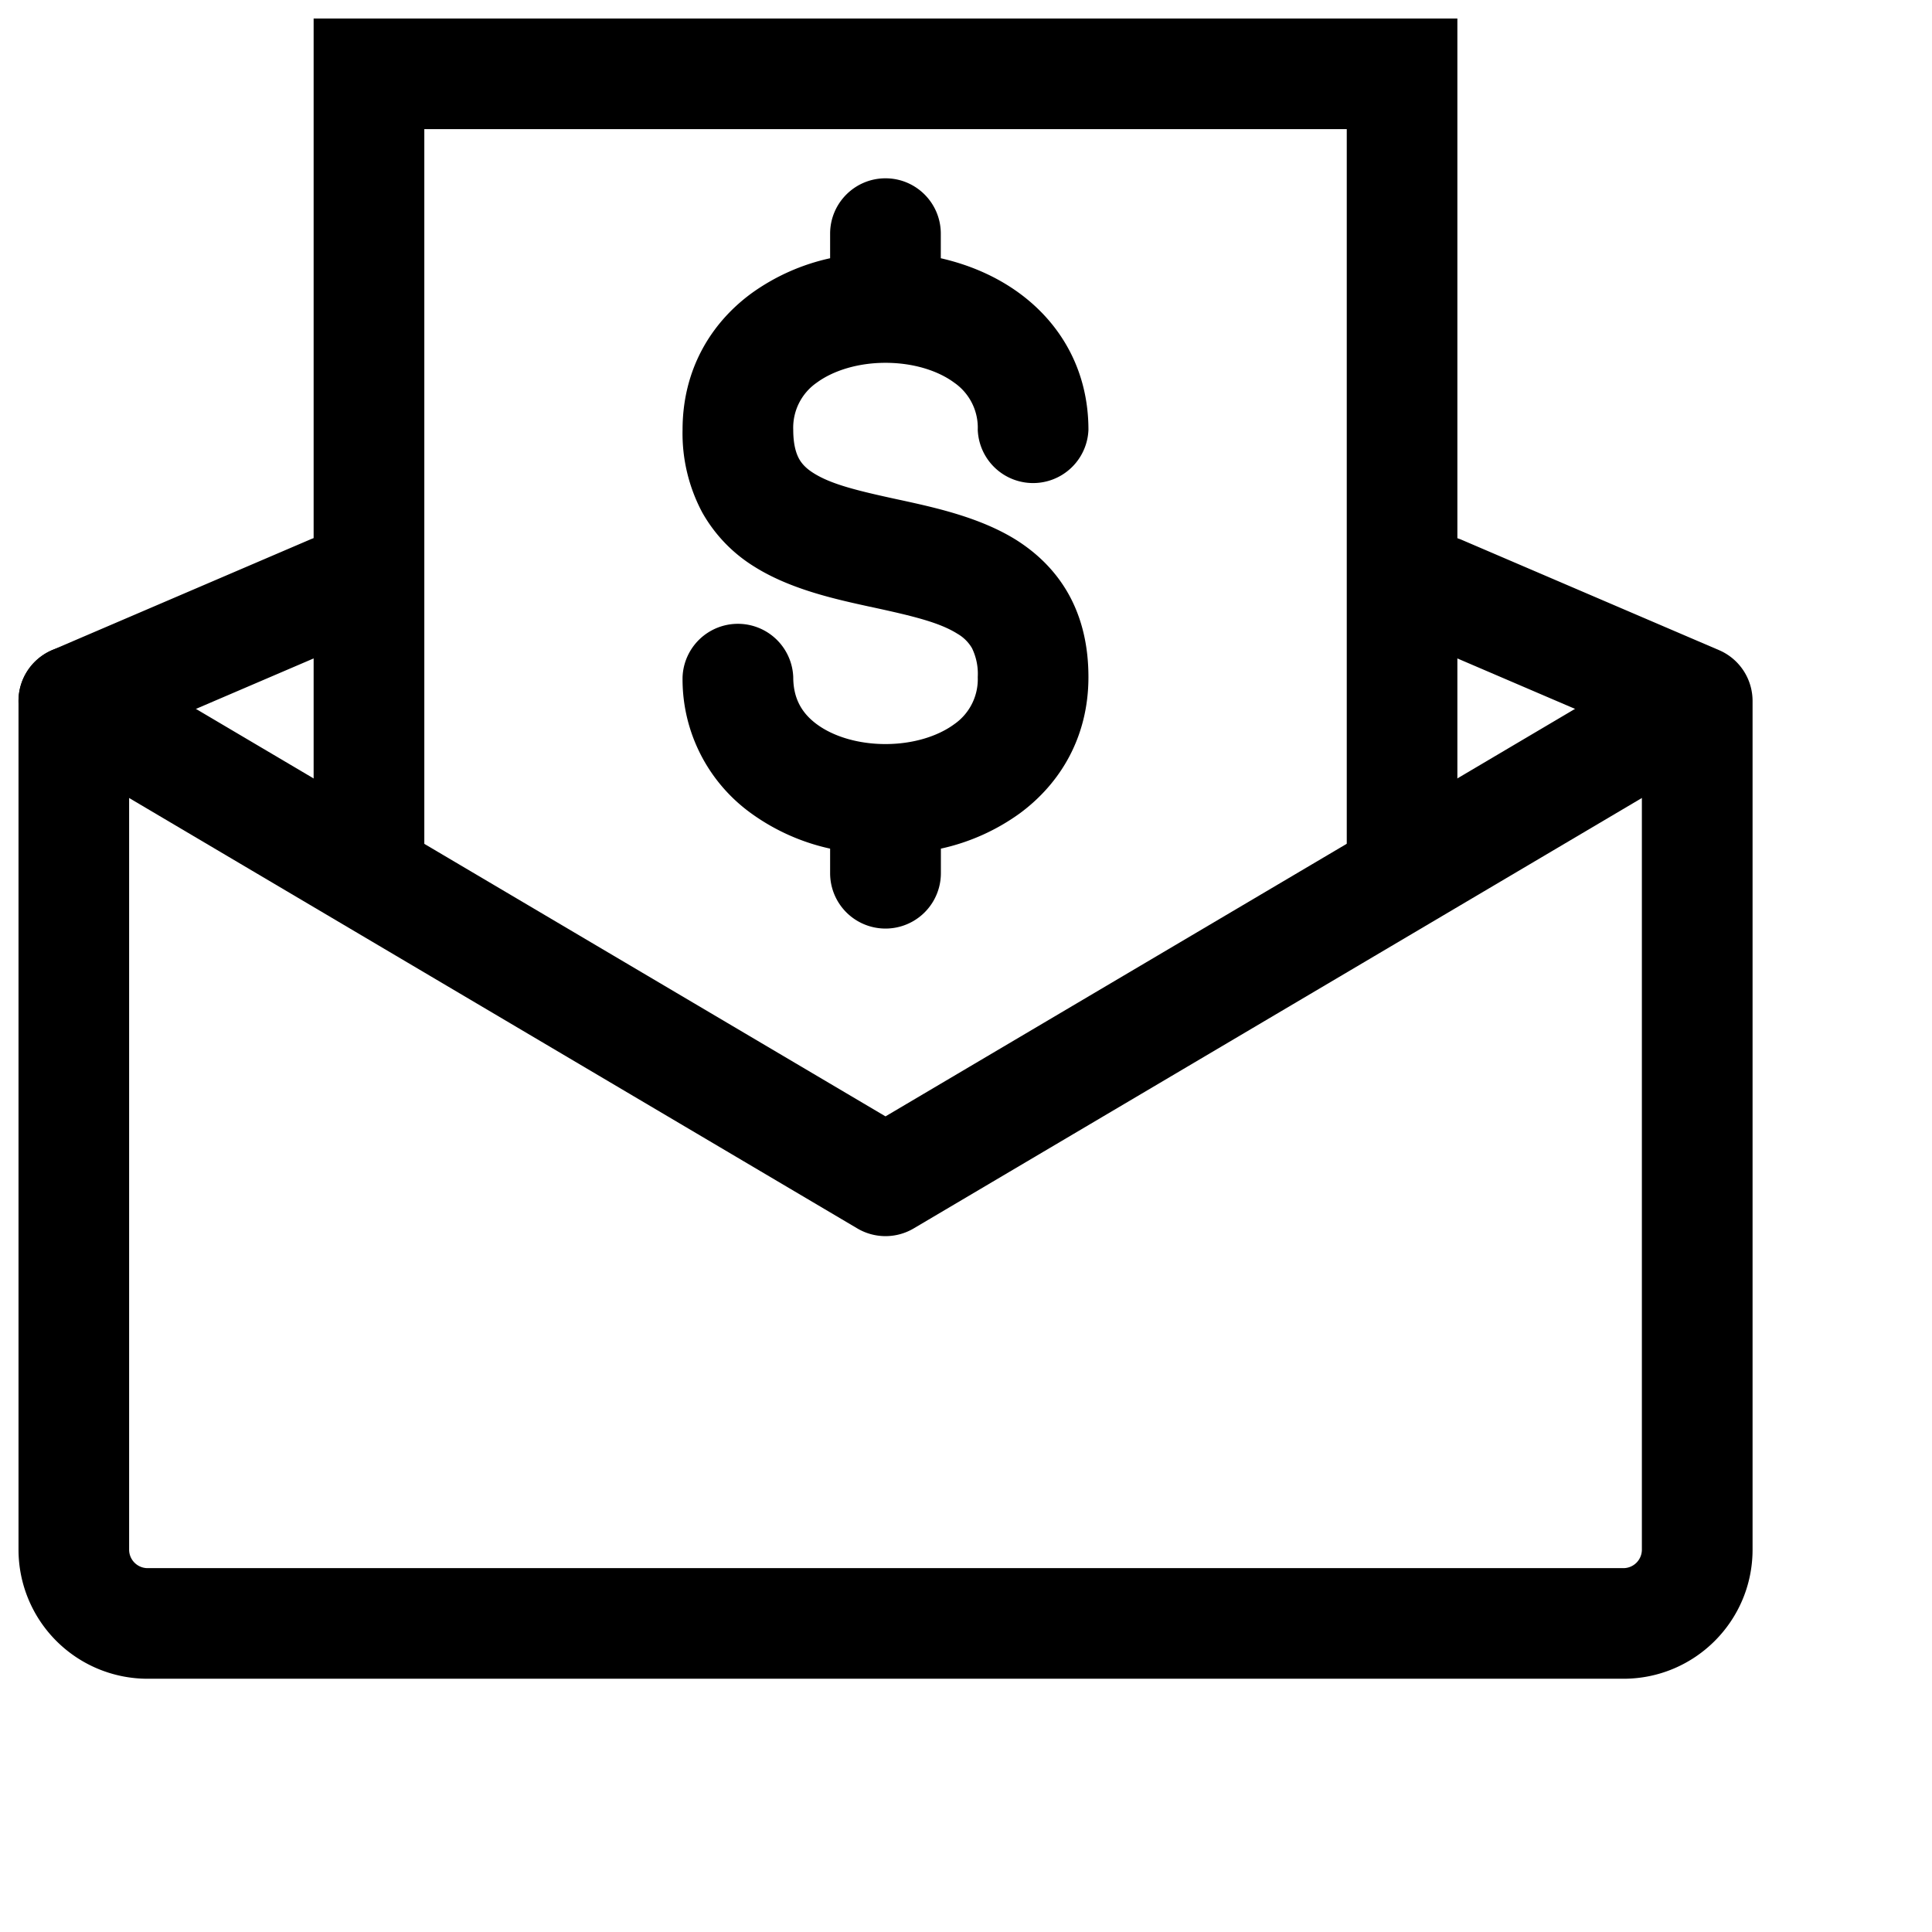 <svg xmlns="http://www.w3.org/2000/svg" width="24" height="24" baseProfile="full" viewBox="0 0 24 24"><path d="M4.757 7.063a.687.687 0 0 1-.361.902L1.604 9.162V19.25c0 .127.103.23.23.23h18.333a.23.23 0 0 0 .229-.23V9.162l-2.792-1.197a.688.688 0 0 1 .542-1.264l3.208 1.375a.687.687 0 0 1 .417.632V19.25c0 .886-.718 1.604-1.604 1.604H1.833A1.604 1.604 0 0 1 .23 19.25V8.708c0-.275.164-.523.417-.632l3.208-1.375a.688.688 0 0 1 .903.362Z"/><path d="M.325 8.359a.688.688 0 0 1 .941-.243L11 13.868l9.733-5.752a.688.688 0 0 1 .7 1.184L11.35 15.26a.688.688 0 0 1-.7 0L.567 9.3a.688.688 0 0 1-.242-.941Z"/><path d="M11 2.215c.38 0 .687.308.687.688v.305c.35.08.688.222.981.438.505.372.853.95.853 1.693a.688.688 0 0 1-1.375 0 .68.68 0 0 0-.293-.586c-.203-.15-.51-.246-.853-.246-.343 0-.65.097-.853.246a.68.68 0 0 0-.293.586c0 .19.038.297.072.36.034.061.087.12.18.178.221.14.548.219 1.04.326l.052.011c.42.092.981.214 1.43.496.25.159.483.376.65.677.166.301.243.645.243 1.024 0 .743-.348 1.321-.853 1.693a2.632 2.632 0 0 1-.98.438v.305a.687.687 0 1 1-1.376 0v-.305a2.632 2.632 0 0 1-.98-.438 2.052 2.052 0 0 1-.853-1.693.688.688 0 0 1 1.375 0c0 .27.11.451.293.586.203.15.51.246.853.246.343 0 .65-.097.853-.246a.68.68 0 0 0 .293-.586.728.728 0 0 0-.072-.36.494.494 0 0 0-.18-.178c-.222-.14-.548-.219-1.04-.326l-.052-.011c-.42-.092-.981-.214-1.43-.496a1.864 1.864 0 0 1-.65-.677 2.087 2.087 0 0 1-.243-1.024c0-.743.348-1.321.853-1.693a2.63 2.63 0 0 1 .98-.438v-.305c0-.38.308-.688.688-.688Z"/><path d="M3.896.23h14.208v10.312H16.73V1.604H5.271v8.938H3.896V.229Z"/></svg>
